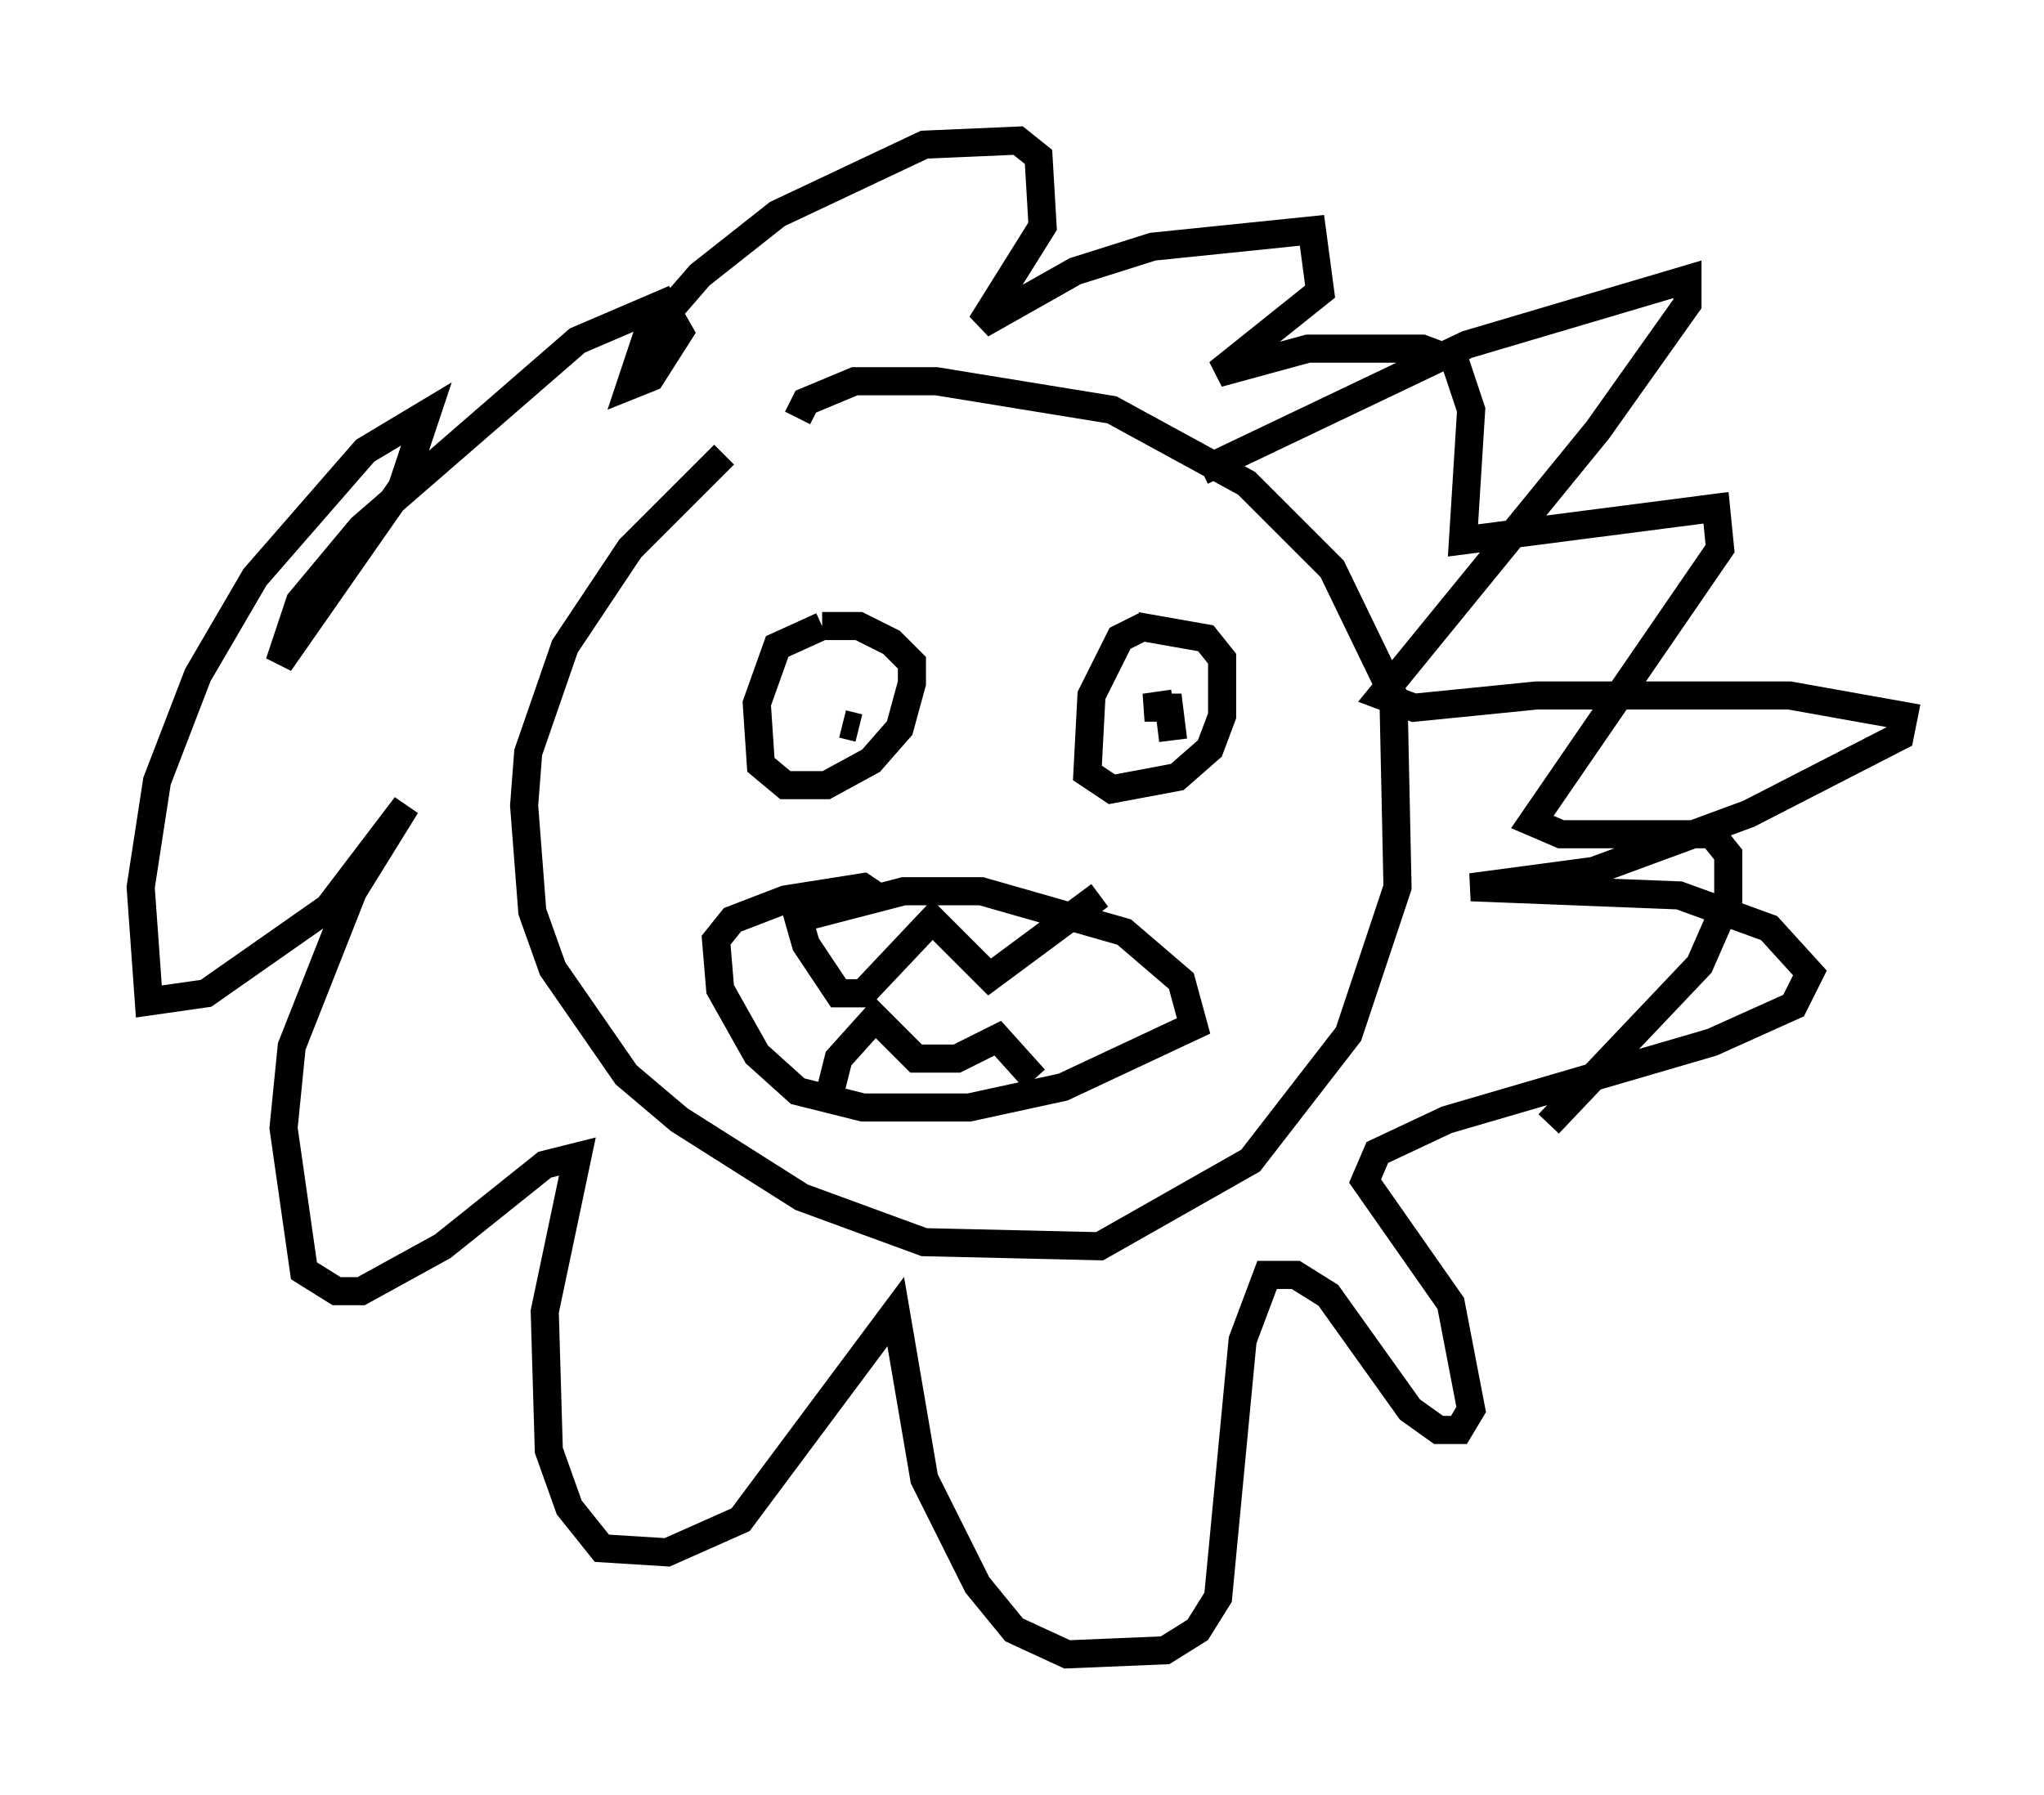 <?xml version="1.0" encoding="utf-8" ?>
<svg baseProfile="full" height="63.888" version="1.1" width="72.748" xmlns="http://www.w3.org/2000/svg" xmlns:ev="http://www.w3.org/2001/xml-events" xmlns:xlink="http://www.w3.org/1999/xlink"><defs /><rect fill="white" height="63.888" width="72.748" x="0" y="0" /><path d="M29.693, 13.425 m-3.922, 2.76 l-3.341, 3.341 -2.324, 3.486 l-1.307, 3.777 -0.145, 1.888 l0.291, 3.777 0.726, 2.034 l2.615, 3.777 1.888, 1.598 l4.358, 2.76 4.358, 1.598 l6.246, 0.145 5.374, -3.05 l3.486, -4.503 1.743, -5.229 l-0.145, -6.827 -2.179, -4.503 l-3.05, -3.05 -4.793, -2.615 l-6.246, -1.017 -2.905, 0.0 l-1.743, 0.726 -0.291, 0.581 m0.872, 7.408 l-1.598, 0.726 -0.726, 2.034 l0.145, 2.179 0.872, 0.726 l1.453, 0.0 1.598, -0.872 l1.017, -1.162 0.436, -1.598 l0.0, -0.726 -0.726, -0.726 l-1.162, -0.581 -1.307, 0.0 m11.475, 0.0 l-0.872, 0.436 -1.017, 2.034 l-0.145, 2.76 0.872, 0.581 l2.324, -0.436 1.162, -1.017 l0.436, -1.162 0.0, -2.034 l-0.581, -0.726 -2.469, -0.436 m-9.877, 3.631 l-0.581, -0.145 m11.765, 0.581 l-0.145, -1.162 -0.872, 0.0 l1.017, -0.145 m-13.508, 7.698 l3.922, -1.017 2.76, 0.0 l5.084, 1.453 2.034, 1.743 l0.436, 1.598 -4.648, 2.179 l-3.341, 0.726 -3.777, 0.0 l-2.324, -0.581 -1.453, -1.307 l-1.307, -2.324 -0.145, -1.743 l0.581, -0.726 1.888, -0.726 l2.76, -0.436 0.436, 0.291 m-3.05, -0.291 l0.581, 2.034 1.162, 1.743 l0.872, 0.0 2.469, -2.615 l2.034, 2.034 3.922, -2.905 m-9.587, 6.972 l0.291, -1.162 1.307, -1.453 l1.453, 1.453 1.453, 0.0 l1.453, -0.726 1.307, 1.453 m5.955, -21.642 l9.441, -4.503 7.844, -2.324 l0.0, 0.872 -3.196, 4.503 l-7.698, 9.441 1.162, 0.436 l4.358, -0.436 9.006, 0.0 l4.067, 0.726 -0.145, 0.726 l-5.374, 2.76 -5.52, 2.034 l-4.358, 0.581 7.408, 0.291 l3.196, 1.162 1.453, 1.598 l-0.581, 1.162 -2.905, 1.307 l-9.441, 2.76 -2.469, 1.162 l-0.436, 1.017 3.05, 4.358 l0.726, 3.777 -0.436, 0.726 l-0.726, 0.0 -1.017, -0.726 l-2.905, -4.067 -1.162, -0.726 l-1.017, 0.0 -0.872, 2.324 l-0.872, 9.151 -0.726, 1.162 l-1.162, 0.726 -3.486, 0.145 l-1.888, -0.872 -1.307, -1.598 l-1.888, -3.777 -1.017, -5.955 l-5.52, 7.408 -2.615, 1.162 l-2.324, -0.145 -1.162, -1.453 l-0.726, -2.034 -0.145, -4.939 l1.162, -5.52 -1.162, 0.291 l-3.631, 2.905 -2.905, 1.598 l-0.872, 0.0 -1.162, -0.726 l-0.726, -5.084 0.291, -2.905 l2.179, -5.52 1.888, -3.05 l-2.76, 3.631 -4.358, 3.05 l-2.034, 0.291 -0.291, -4.067 l0.581, -3.777 1.453, -3.777 l2.034, -3.486 3.922, -4.503 l2.179, -1.307 -0.872, 2.615 l-4.358, 6.246 0.726, -2.179 l2.179, -2.615 7.698, -6.682 l3.05, -1.307 0.581, 1.017 l-1.017, 1.598 -0.726, 0.291 l0.581, -1.743 1.888, -2.179 l2.76, -2.179 5.229, -2.469 l3.341, -0.145 0.726, 0.581 l0.145, 2.469 -2.179, 3.486 l3.341, -1.888 2.76, -0.872 l5.665, -0.581 0.291, 2.179 l-3.631, 2.905 3.196, -0.872 l4.067, 0.0 1.162, 0.436 l0.581, 1.743 -0.291, 4.648 l9.006, -1.162 0.145, 1.453 l-6.682, 9.732 1.017, 0.436 l5.374, 0.0 0.581, 0.726 l0.0, 1.598 -1.017, 2.324 l-5.374, 5.665 " fill="none" stroke="black" stroke-width="1" /></svg>